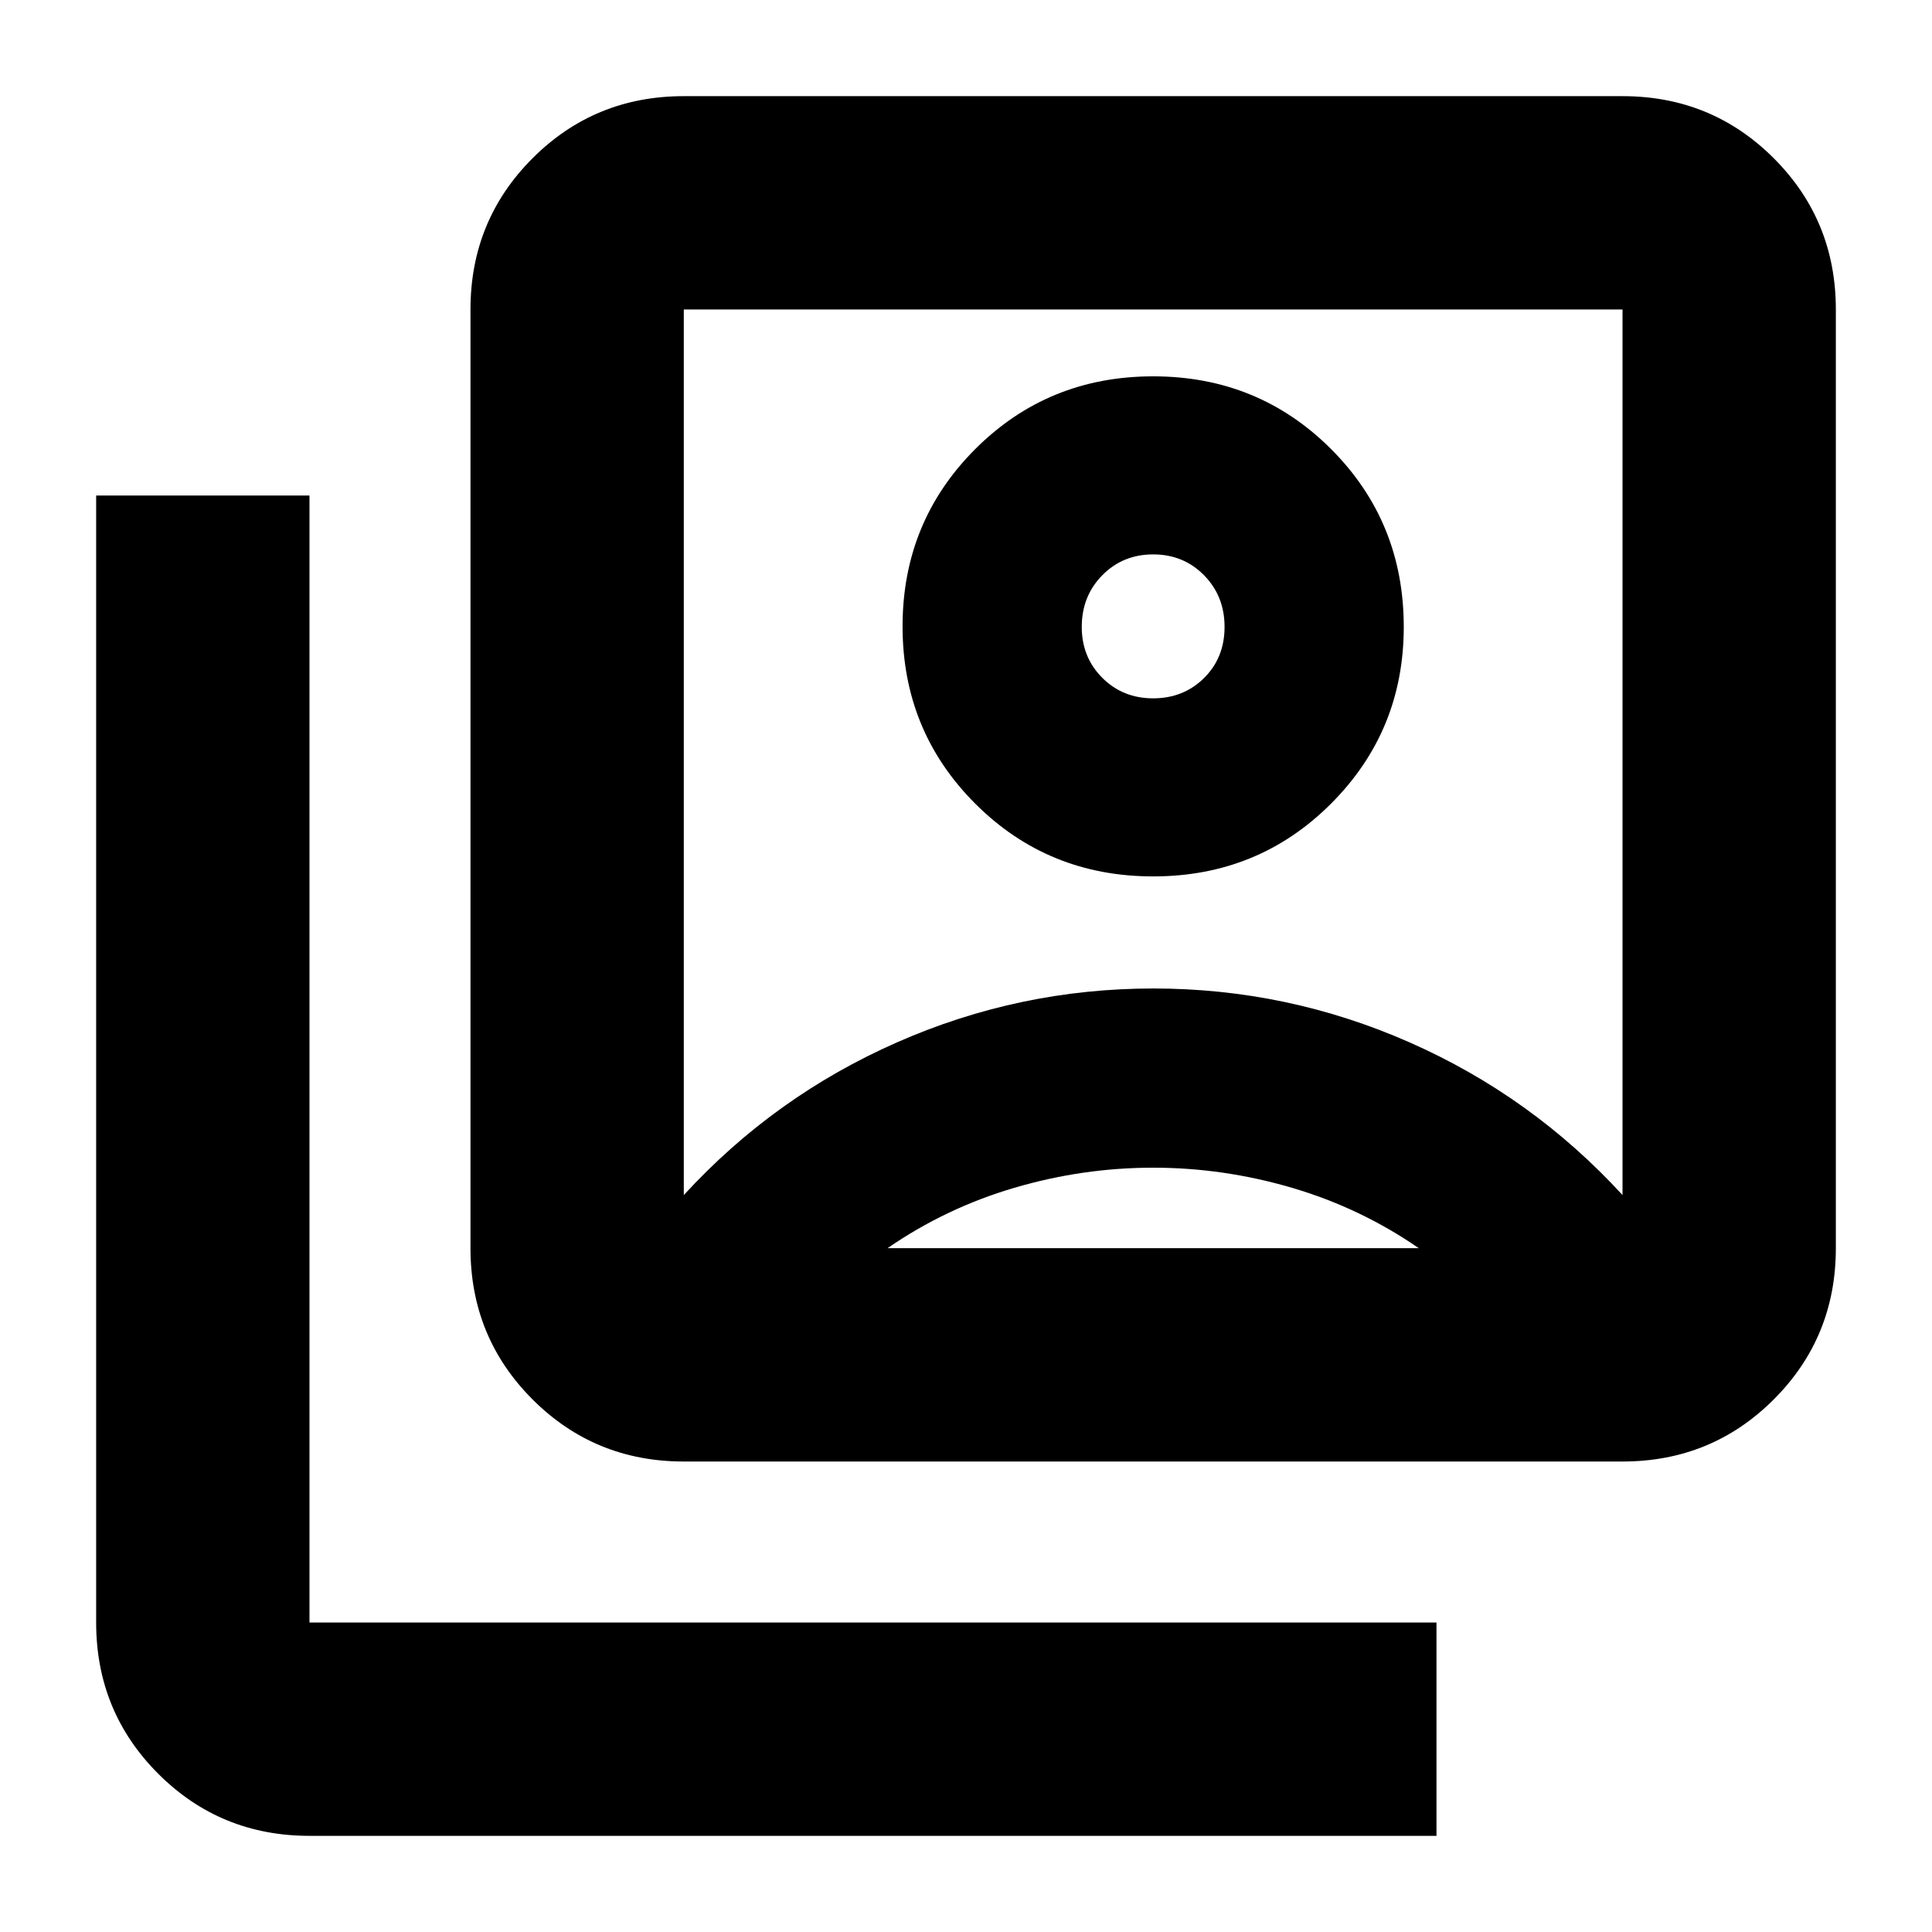 <svg xmlns="http://www.w3.org/2000/svg" height="24" viewBox="0 -960 960 960" width="24"><path d="M573-524.52q52.26 0 88.39-36.16 36.13-36.15 36.13-87.8 0-52.26-36.13-88.39T573-773q-52.26 0-88.39 36.13t-36.13 88.11q0 51.98 36.13 88.11T573-524.52ZM339.78-366.18q45-49.04 105.85-75.84 60.84-26.81 127.47-26.81 66.64 0 127.38 26.81 60.74 26.8 105.74 75.84v-440.04H339.78v440.04Zm0 132.4q-44.3 0-75.15-30.85-30.85-30.85-30.85-75.15v-466.44q0-44.3 30.85-75.15 30.85-30.85 75.15-30.85h466.44q44.3 0 75.15 30.85 30.85 30.85 30.85 75.15v466.44q0 44.3-30.85 75.15-30.85 30.85-75.15 30.85H339.78Zm-186 186q-44.3 0-75.15-30.85-30.85-30.85-30.85-75.15v-560h106v560h560v106h-560ZM573-613q-15.08 0-25.28-10.2-10.2-10.2-10.2-25.28 0-15.32 10.2-25.68T573-684.52q15.08 0 25.28 10.36 10.2 10.36 10.2 25.67 0 15.32-10.2 25.4Q588.08-613 573-613ZM441-339.78h264q-29-20-63-30t-69-10q-35 0-69 10t-63 30Zm132-246.7Z"/></svg>
